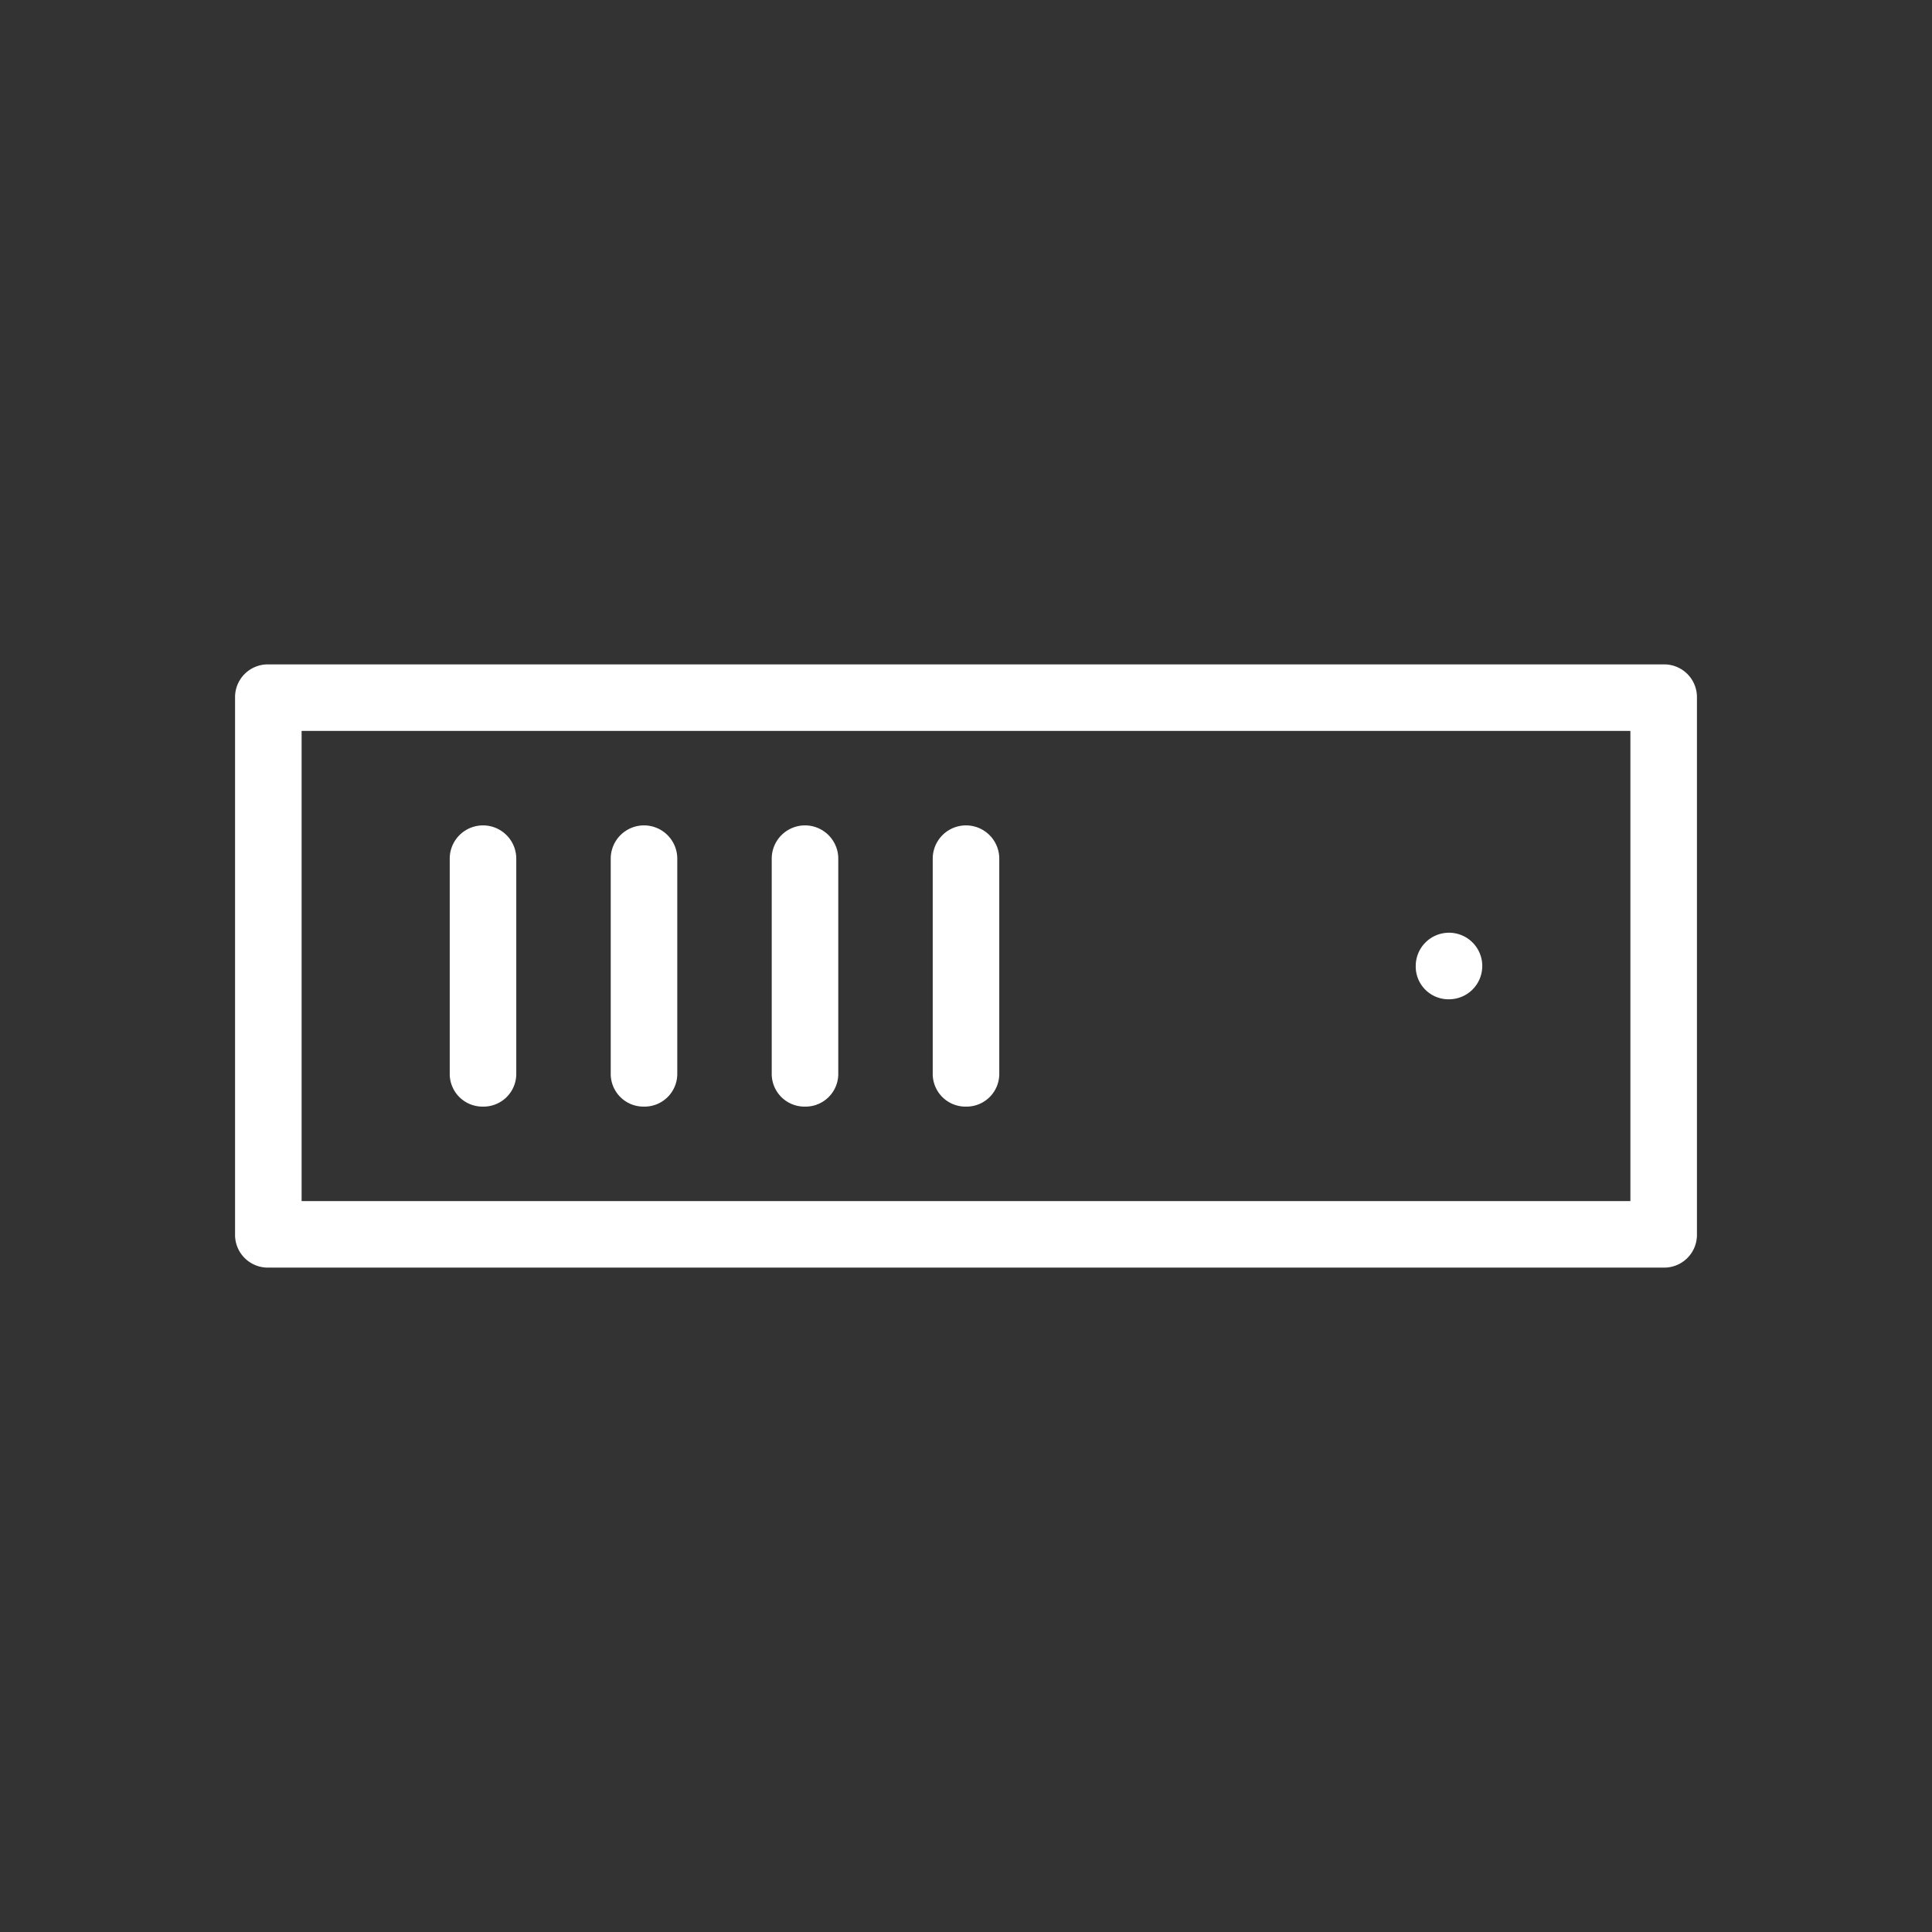 <svg id="e7633c18-943d-4c55-b4b4-1090f16b1255" data-name="Icon" xmlns="http://www.w3.org/2000/svg" viewBox="0 0 36 36">
  <rect x="0" y="0" width="36" height="36" fill="#333333" stroke="none"/>
  <defs>
    <style>
      .f79bac87-a668-4a79-8f78-a6dad8674e33 {
        fill: #fff;
      }
    </style>
  </defs>
  <path class="f79bac87-a668-4a79-8f78-a6dad8674e33" d="M27,18.62a.62.62,0,1,0-.62-.62A.61.61,0,0,0,27,18.62Z"/>
  <g>
    <path class="f79bac87-a668-4a79-8f78-a6dad8674e33" d="M31,12.38H5a.61.61,0,0,0-.62.62V23a.61.61,0,0,0,.62.62H31a.61.61,0,0,0,.62-.62V13A.61.61,0,0,0,31,12.38Zm-.62,10H5.62V13.62H30.38Z"/>
    <path class="f79bac87-a668-4a79-8f78-a6dad8674e33" d="M9,20.62A.61.61,0,0,0,9.62,20V16a.62.62,0,0,0-1.24,0v4A.61.61,0,0,0,9,20.62Z"/>
    <path class="f79bac87-a668-4a79-8f78-a6dad8674e33" d="M12,20.62a.61.61,0,0,0,.62-.62V16a.62.62,0,0,0-1.24,0v4A.61.61,0,0,0,12,20.62Z"/>
    <path class="f79bac87-a668-4a79-8f78-a6dad8674e33" d="M15,20.62a.61.61,0,0,0,.62-.62V16a.62.62,0,0,0-1.24,0v4A.61.61,0,0,0,15,20.62Z"/>
    <path class="f79bac87-a668-4a79-8f78-a6dad8674e33" d="M18,20.62a.61.61,0,0,0,.62-.62V16a.62.62,0,0,0-1.24,0v4A.61.61,0,0,0,18,20.62Z"/>
  </g>
</svg>
